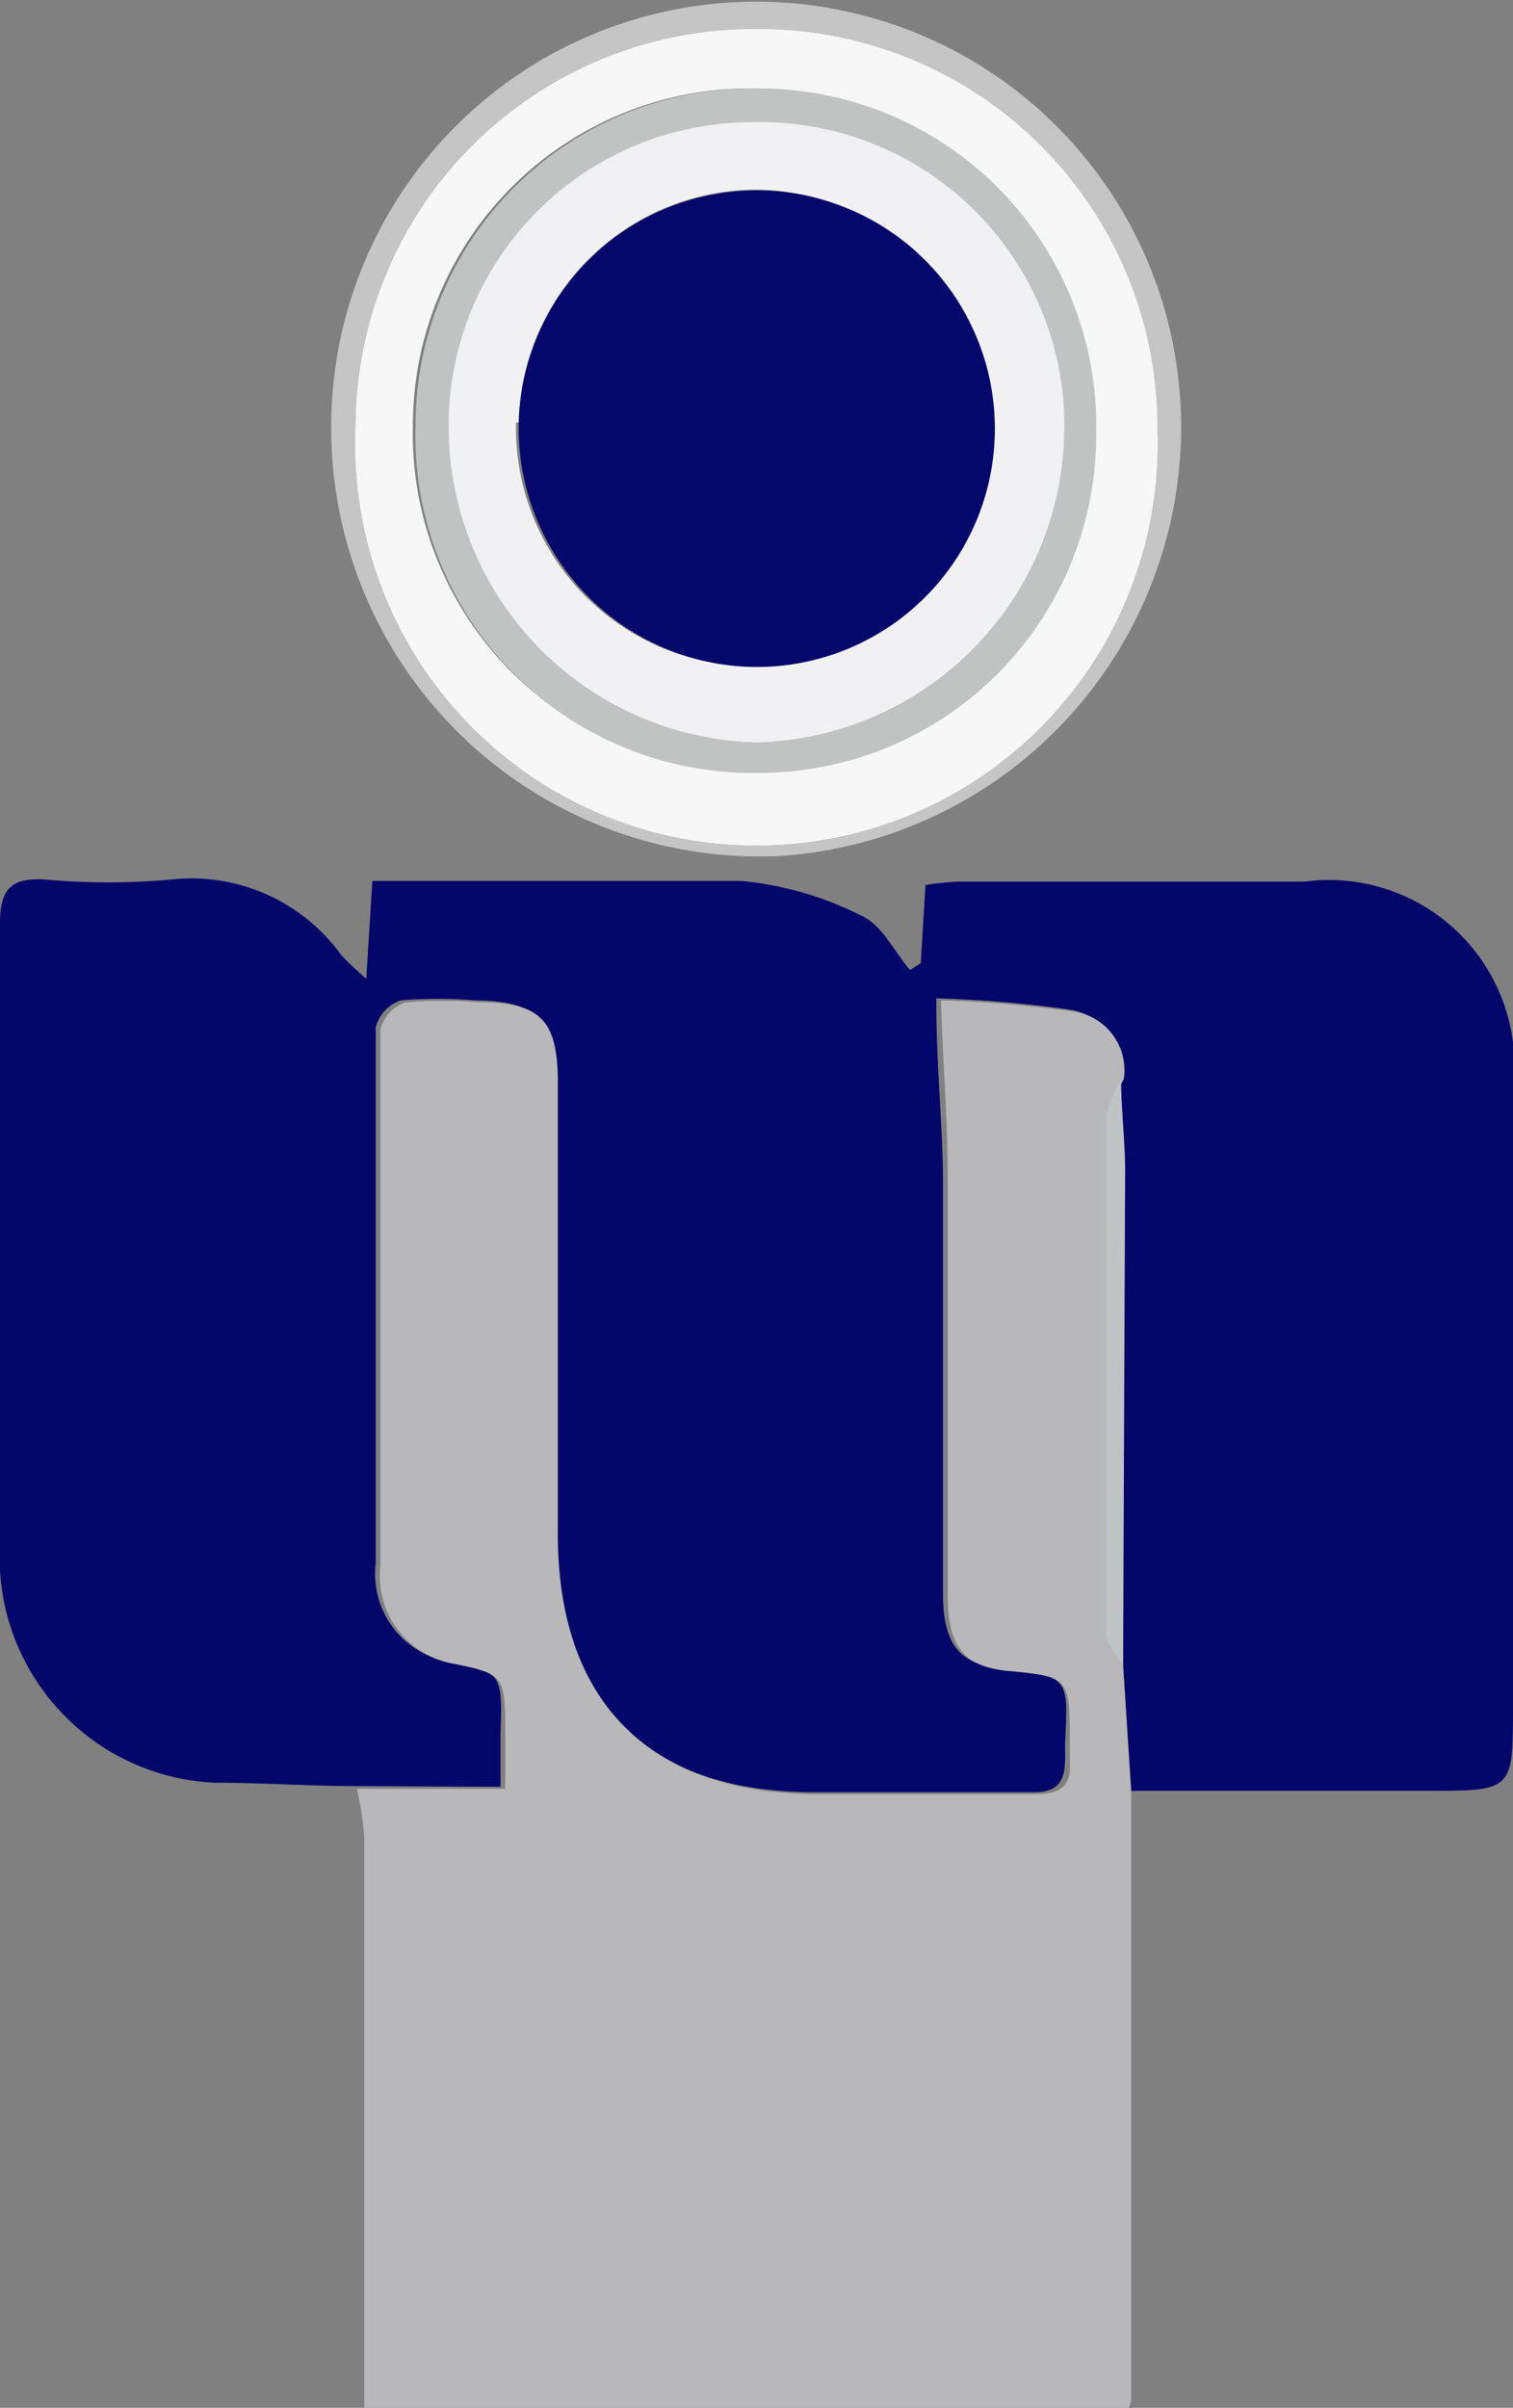 <svg xmlns="http://www.w3.org/2000/svg" viewBox="0 0 22.43 35.67"><rect x="0" y="0" width="22.43" height="35.67" fill="#808080" stroke="none"/><defs><style>.cls-1{fill:#05066a;}.cls-2{fill:#b8b8ba;}.cls-3{fill:#c5c5c5;}.cls-4{fill:#c0c3c4;}.cls-5{fill:#f7f7f7;}.cls-6{fill:#c1c2c2;}.cls-7{fill:#f1f1f3;}.cls-8{fill:#06076a;}</style></defs><g id="Layer_2" data-name="Layer 2"><g id="Layer_1-2" data-name="Layer 1"><path class="cls-1" d="M5.28,26.46c-.7,0-1.39-.05-2.09-.05A3.34,3.34,0,0,1,0,23.26c0-3.19,0-6.39,0-9.58,0-.53.18-.68.68-.65a10.39,10.39,0,0,0,1.85,0,2.74,2.74,0,0,1,2.53,1.12,4.89,4.89,0,0,0,.37.35l.09-1.45c1.86,0,3.66,0,5.47,0a5,5,0,0,1,1.79.52c.3.14.48.53.71.8l.16-.1.07-1.16a4.79,4.79,0,0,1,.49-.05l5.13,0a2.75,2.75,0,0,1,3.09,3.07v9.15c0,1.25,0,1.25-1.28,1.25l-4.38,0-.12-1.87,0-7.35c0-.45,0-.9-.06-1.35a.88.88,0,0,0-.71-1,17.46,17.46,0,0,0-2-.17c0,1,.09,1.79.1,2.63,0,2.06,0,4.12,0,6.18,0,.76.24,1.05.86,1.12,1,.11,1,.11.95,1.09v.24c0,.38-.14.51-.51.5-1.07,0-2.14,0-3.21,0-2.5,0-3.87-1.36-3.87-3.85,0-2.25,0-4.49,0-6.74,0-.88-.27-1.13-1.15-1.14a6.84,6.84,0,0,0-1.11,0,.57.57,0,0,0-.37.4c0,.65,0,1.32,0,2,0,2,0,4,0,5.94a1.32,1.32,0,0,0,1,1.44c.88.17.88.17.85,1.08,0,.24,0,.49,0,.79Z"/><path class="cls-2" d="M16.65,24.69l.12,1.87q0,4.49,0,9a.67.67,0,0,1-.06.16H5.4V35q0-3.89,0-7.78a4.48,4.48,0,0,0-.11-.72H7.49c0-.3,0-.55,0-.79,0-.91,0-.91-.85-1.08a1.32,1.32,0,0,1-1-1.44c0-2,0-4,0-5.94,0-.65,0-1.32,0-2a.57.57,0,0,1,.37-.4,6.84,6.84,0,0,1,1.11,0c.88,0,1.14.26,1.15,1.14,0,2.25,0,4.49,0,6.74,0,2.49,1.37,3.85,3.87,3.85,1.07,0,2.14,0,3.21,0,.37,0,.54-.12.51-.5v-.24c0-1,0-1-.95-1.09-.62-.07-.86-.36-.86-1.12,0-2.06,0-4.12,0-6.18,0-.84-.07-1.67-.1-2.63a17.46,17.46,0,0,1,2,.17.88.88,0,0,1,.71,1,1.54,1.54,0,0,0-.21.52q0,3.84,0,7.7C16.41,24.38,16.56,24.53,16.65,24.69Z"/><path class="cls-3" d="M17.51,6.36a6.37,6.37,0,0,1-5.93,6.32A6.35,6.35,0,0,1,4.91,6.29a6.3,6.3,0,1,1,12.6.07ZM11.21.43A5.9,5.9,0,0,0,5.27,6.31a5.95,5.95,0,1,0,11.89.05A5.9,5.9,0,0,0,11.21.43Z"/><path class="cls-4" d="M16.65,24.69c-.09-.16-.24-.31-.24-.47q0-3.86,0-7.7a1.54,1.54,0,0,1,.21-.52c0,.44.06.89.06,1.34Z"/><path class="cls-5" d="M11.21.43a5.9,5.9,0,0,1,5.95,5.93A5.95,5.95,0,1,1,5.27,6.31,5.9,5.9,0,0,1,11.21.43Zm0,.88a5,5,0,0,0-5.09,5,5,5,0,0,0,5.07,5.11,5,5,0,0,0,5-5A5,5,0,0,0,11.25,1.31Z"/><path class="cls-6" d="M11.25,1.31a5,5,0,0,1,5,5.14,5,5,0,0,1-5,5A5,5,0,0,1,6.16,6.3,5,5,0,0,1,11.25,1.31ZM6.65,6.38A4.68,4.68,0,0,0,11.22,11a4.68,4.68,0,0,0,4.56-4.57,4.51,4.51,0,0,0-4.63-4.57A4.5,4.5,0,0,0,6.65,6.38Z"/><path class="cls-7" d="M6.65,6.38a4.5,4.5,0,0,1,4.5-4.57,4.51,4.51,0,0,1,4.63,4.57A4.68,4.68,0,0,1,11.22,11,4.68,4.68,0,0,1,6.65,6.38Zm1-.12a3.53,3.53,0,1,0,3.56-3.45A3.53,3.53,0,0,0,7.69,6.26Z"/><path class="cls-8" d="M7.69,6.26a3.53,3.53,0,1,1,3.45,3.62A3.54,3.54,0,0,1,7.69,6.26Z"/></g></g></svg>